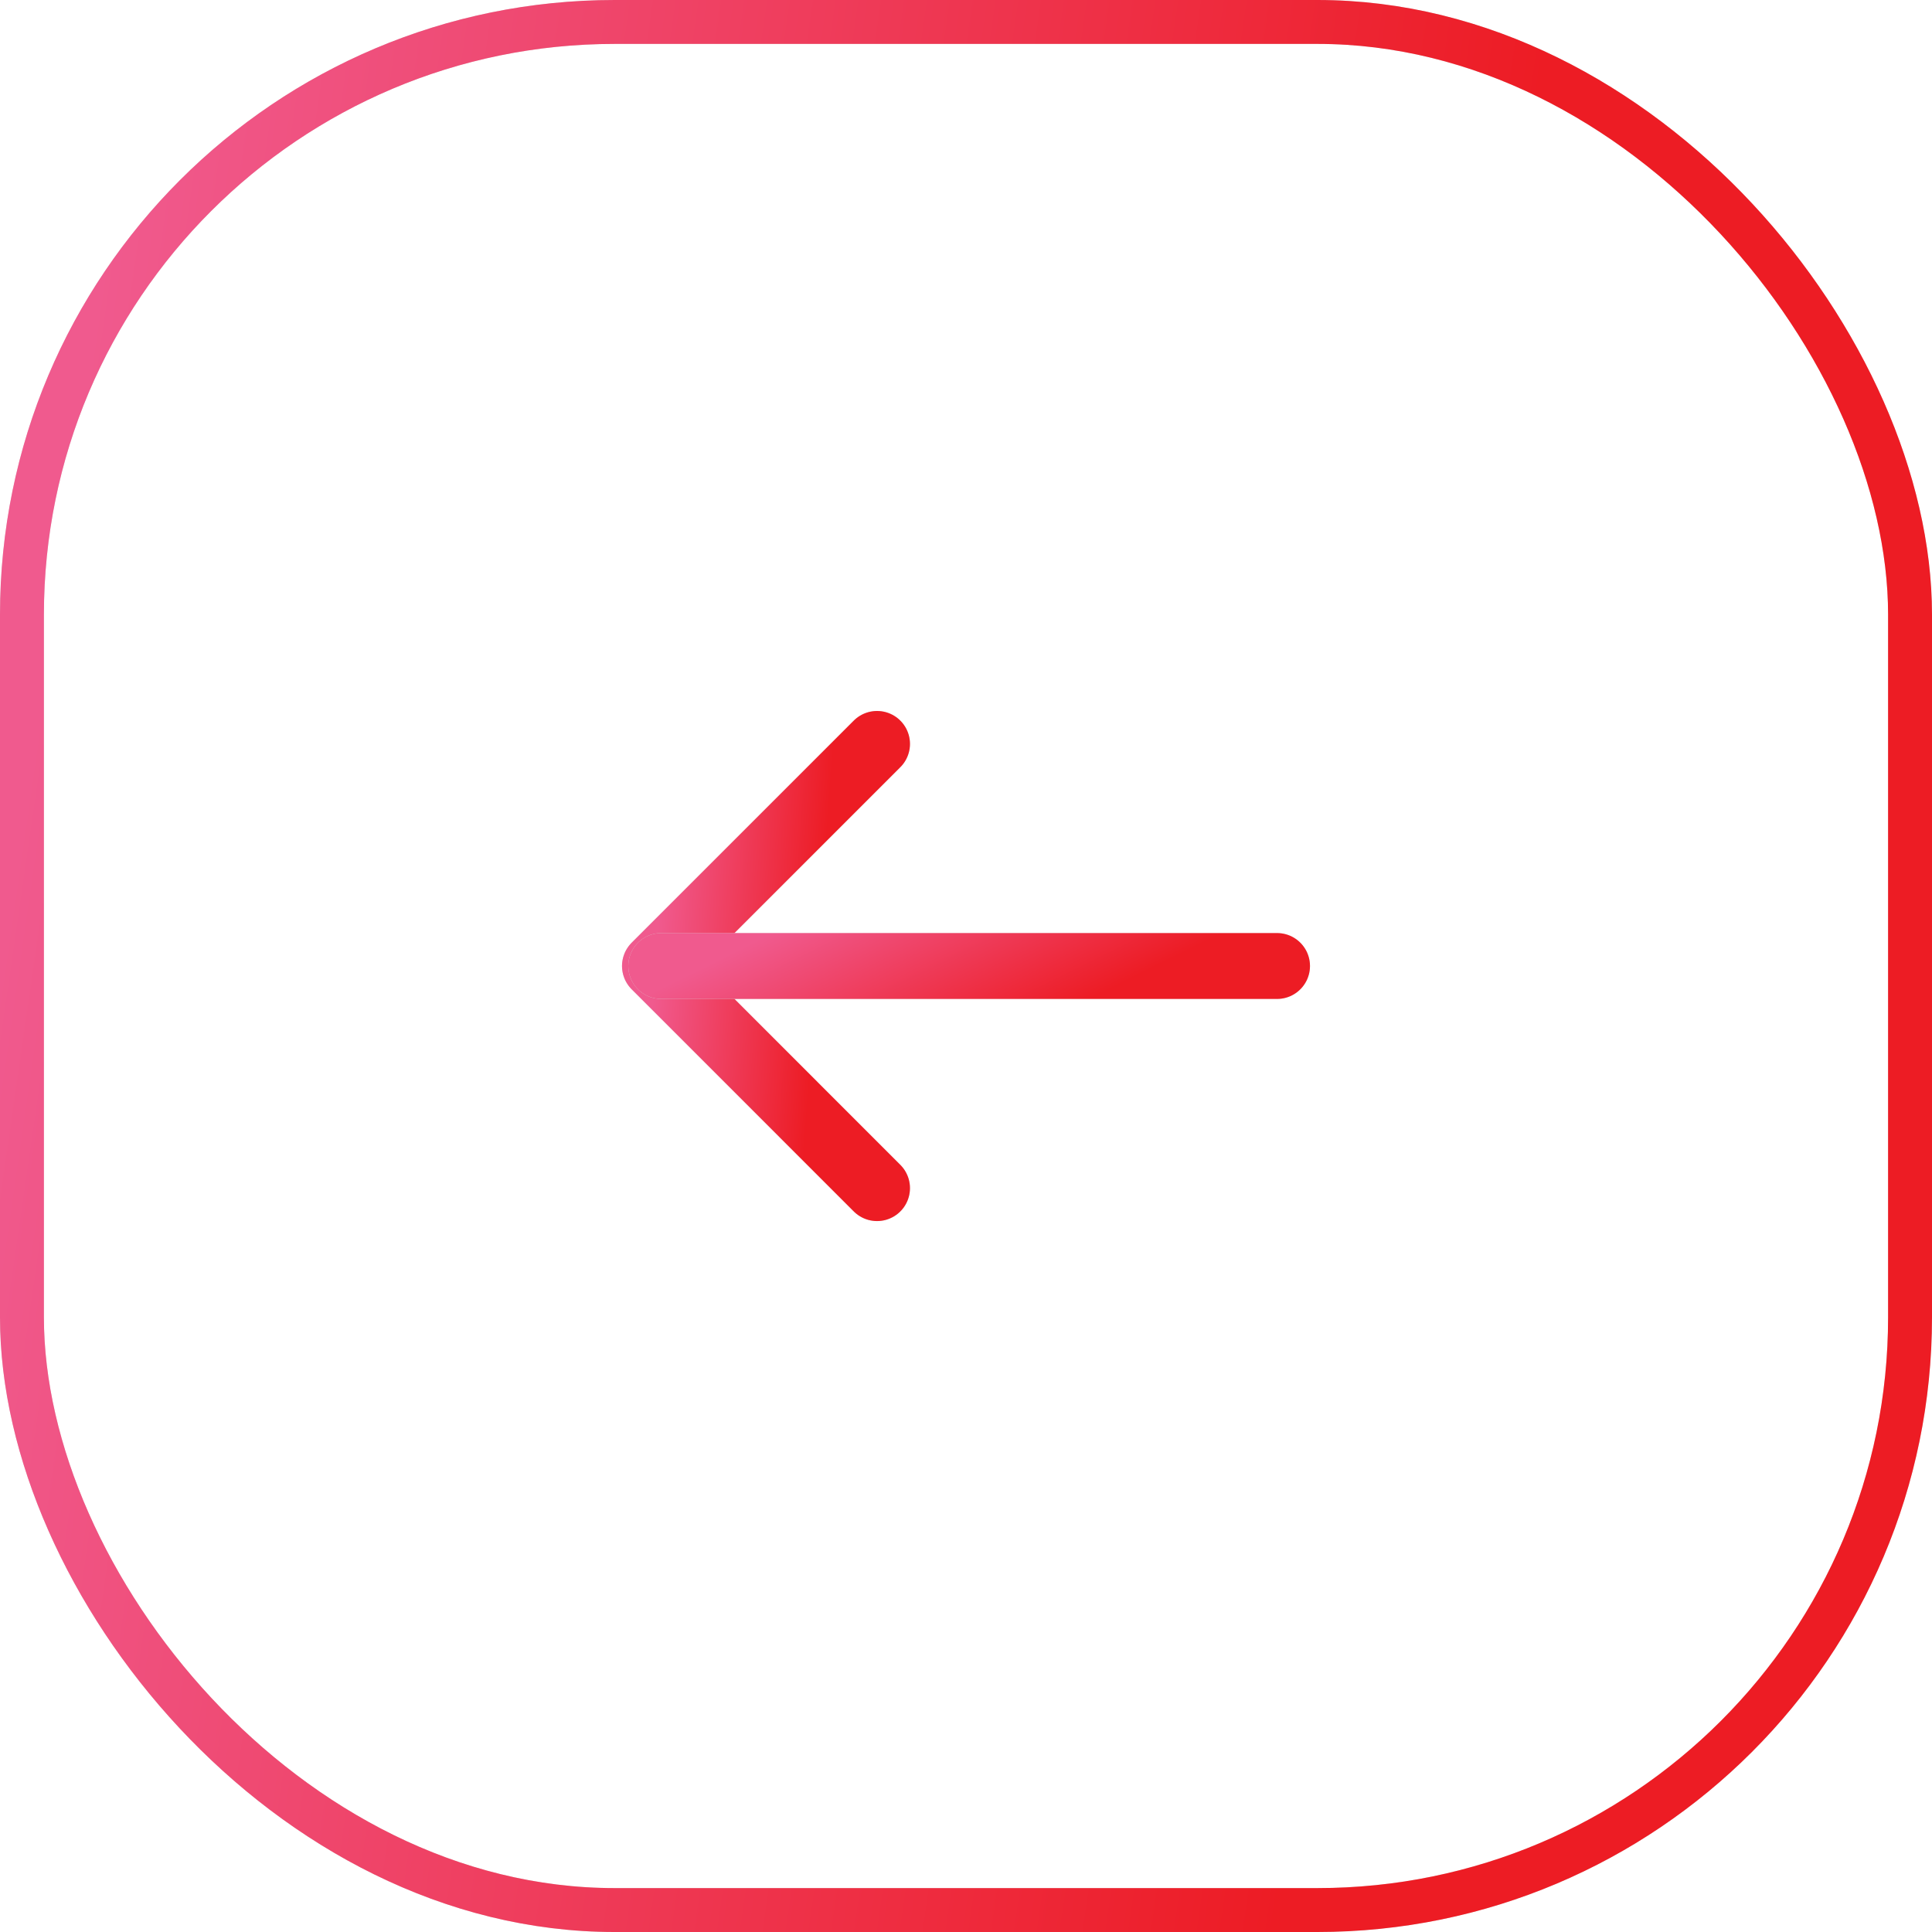 <svg width="44" height="44" viewBox="0 0 44 44" fill="none" xmlns="http://www.w3.org/2000/svg">
<rect x="0.5" y="0.5" width="43" height="43" rx="13.5" stroke="#D9D9D9"/>
<rect x="0.5" y="0.5" width="43" height="43" rx="13.5" stroke="url(#paint0_linear_3263_4187)"/>
<path d="M19.974 16.942L14.916 22L19.974 27.059" stroke="#D9D9D9" stroke-width="1.5" stroke-miterlimit="10" stroke-linecap="round" stroke-linejoin="round"/>
<path d="M19.974 16.942L14.916 22L19.974 27.059" stroke="url(#paint1_linear_3263_4187)" stroke-width="1.5" stroke-miterlimit="10" stroke-linecap="round" stroke-linejoin="round"/>
<path d="M29.084 22H15.059" stroke="#D9D9D9" stroke-width="1.5" stroke-miterlimit="10" stroke-linecap="round" stroke-linejoin="round"/>
<path d="M29.084 22H15.059" stroke="url(#paint2_linear_3263_4187)" stroke-width="1.5" stroke-miterlimit="10" stroke-linecap="round" stroke-linejoin="round"/>
<defs>
<linearGradient id="paint0_linear_3263_4187" x1="1.19936e-07" y1="22" x2="31.582" y2="26.555" gradientUnits="userSpaceOnUse">
<stop stop-color="#F05A8E"/>
<stop offset="1" stop-color="#ED1C24"/>
</linearGradient>
<linearGradient id="paint1_linear_3263_4187" x1="14.916" y1="22" x2="18.603" y2="22.266" gradientUnits="userSpaceOnUse">
<stop stop-color="#F05A8E"/>
<stop offset="1" stop-color="#ED1C24"/>
</linearGradient>
<linearGradient id="paint2_linear_3263_4187" x1="15.059" y1="22.5" x2="17.077" y2="26.582" gradientUnits="userSpaceOnUse">
<stop stop-color="#F05A8E"/>
<stop offset="1" stop-color="#ED1C24"/>
</linearGradient>
</defs>
</svg>
